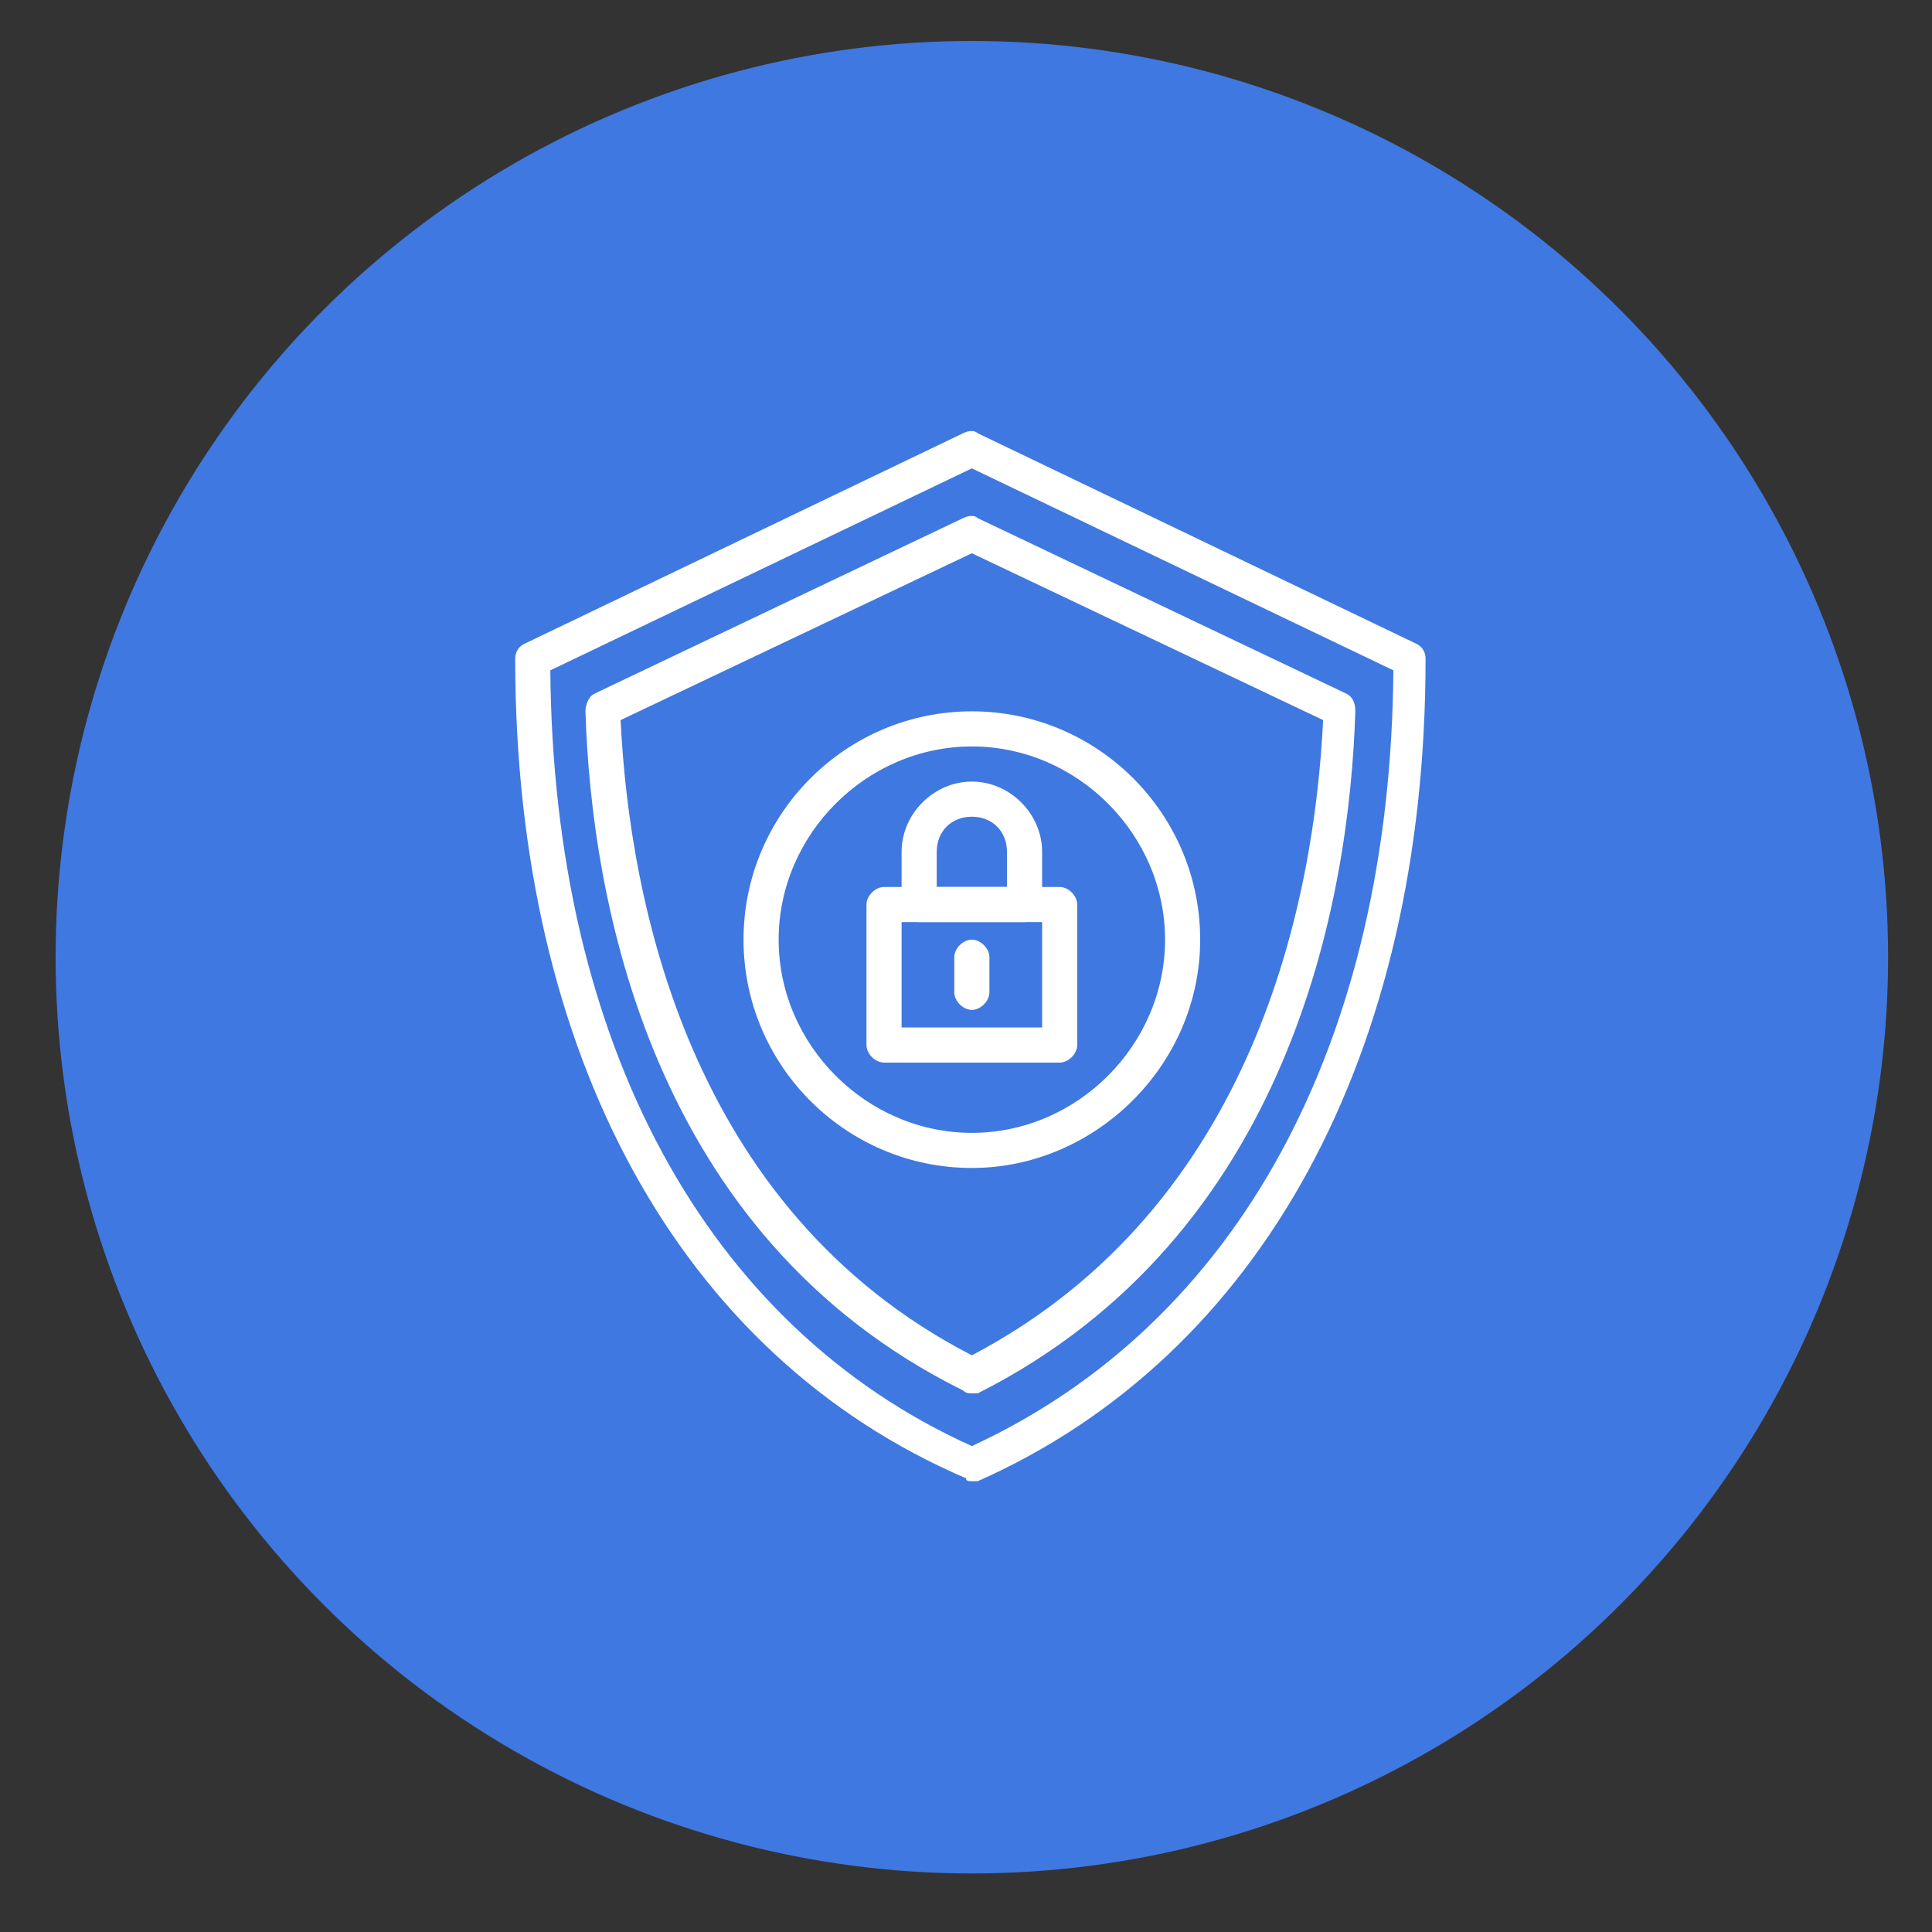 <?xml version="1.0" encoding="utf-8"?>
<!-- Generator: Adobe Illustrator 25.0.0, SVG Export Plug-In . SVG Version: 6.00 Build 0)  -->
<svg version="1.1" id="Layer_1" xmlns="http://www.w3.org/2000/svg" xmlns:xlink="http://www.w3.org/1999/xlink" x="0px" y="0px"
	 viewBox="0 0 66 66" style="enable-background:new 0 0 66 66;" xml:space="preserve">
<rect x="0" y="0" width="66" height="66" fill="#333333" stroke="none"/>
<style type="text/css">
	.st0{fill:#3F78E0;}
	.st1{fill:#FFFFFF;}
</style>
<circle class="st0" cx="33.2" cy="32.7" r="31.3"/>
<g>
	<path class="st1" d="M33.2,50.6c-0.1,0-0.2,0-0.2-0.1C23.2,46.3,17.6,36,17.6,22.5c0-0.2,0.1-0.4,0.3-0.5l15-7.2
		c0.2-0.1,0.4-0.1,0.5,0l15,7.2c0.2,0.1,0.3,0.3,0.3,0.5c0,13.5-5.6,23.8-15.3,28.1C33.3,50.6,33.3,50.6,33.2,50.6z M18.8,22.9
		c0.1,12.7,5.3,22.4,14.4,26.5c9.1-4.2,14.3-13.8,14.4-26.5l-14.4-6.9L18.8,22.9z"/>
	<path class="st1" d="M33.2,47.6c-0.1,0-0.2,0-0.3-0.1C22.2,42.2,20.2,30.7,20,24.3c0-0.2,0.1-0.5,0.3-0.6l12.6-6
		c0.2-0.1,0.4-0.1,0.5,0l12.6,6c0.2,0.1,0.3,0.3,0.3,0.6c-0.2,6.4-2.2,17.9-12.9,23.3C33.4,47.6,33.3,47.6,33.2,47.6z M21.2,24.6
		c0.3,6.1,2.3,16.7,12,21.7c9.7-5.1,11.7-15.6,12-21.7l-12-5.7L21.2,24.6z"/>
	<path class="st1" d="M33.2,39.9c-4.3,0-7.8-3.5-7.8-7.8s3.5-7.8,7.8-7.8s7.8,3.5,7.8,7.8S37.4,39.9,33.2,39.9z M33.2,25.5
		c-3.6,0-6.6,3-6.6,6.6s3,6.6,6.6,6.6s6.6-3,6.6-6.6S36.8,25.5,33.2,25.5z"/>
	<path class="st1" d="M36.2,36.3h-6c-0.3,0-0.6-0.3-0.6-0.6v-4.8c0-0.3,0.3-0.6,0.6-0.6h6c0.3,0,0.6,0.3,0.6,0.6v4.8
		C36.8,36,36.5,36.3,36.2,36.3z M30.8,35.1h4.8v-3.6h-4.8V35.1z"/>
	<path class="st1" d="M35,31.5h-3.6c-0.3,0-0.6-0.3-0.6-0.6v-1.8c0-1.3,1.1-2.4,2.4-2.4c1.3,0,2.4,1.1,2.4,2.4v1.8
		C35.6,31.2,35.3,31.5,35,31.5z M32,30.3h2.4v-1.2c0-0.7-0.5-1.2-1.2-1.2S32,28.4,32,29.1V30.3z"/>
	<path class="st1" d="M33.2,34.5c-0.3,0-0.6-0.3-0.6-0.6v-1.2c0-0.3,0.3-0.6,0.6-0.6s0.6,0.3,0.6,0.6v1.2
		C33.8,34.2,33.5,34.5,33.2,34.5z"/>
</g>
</svg>
